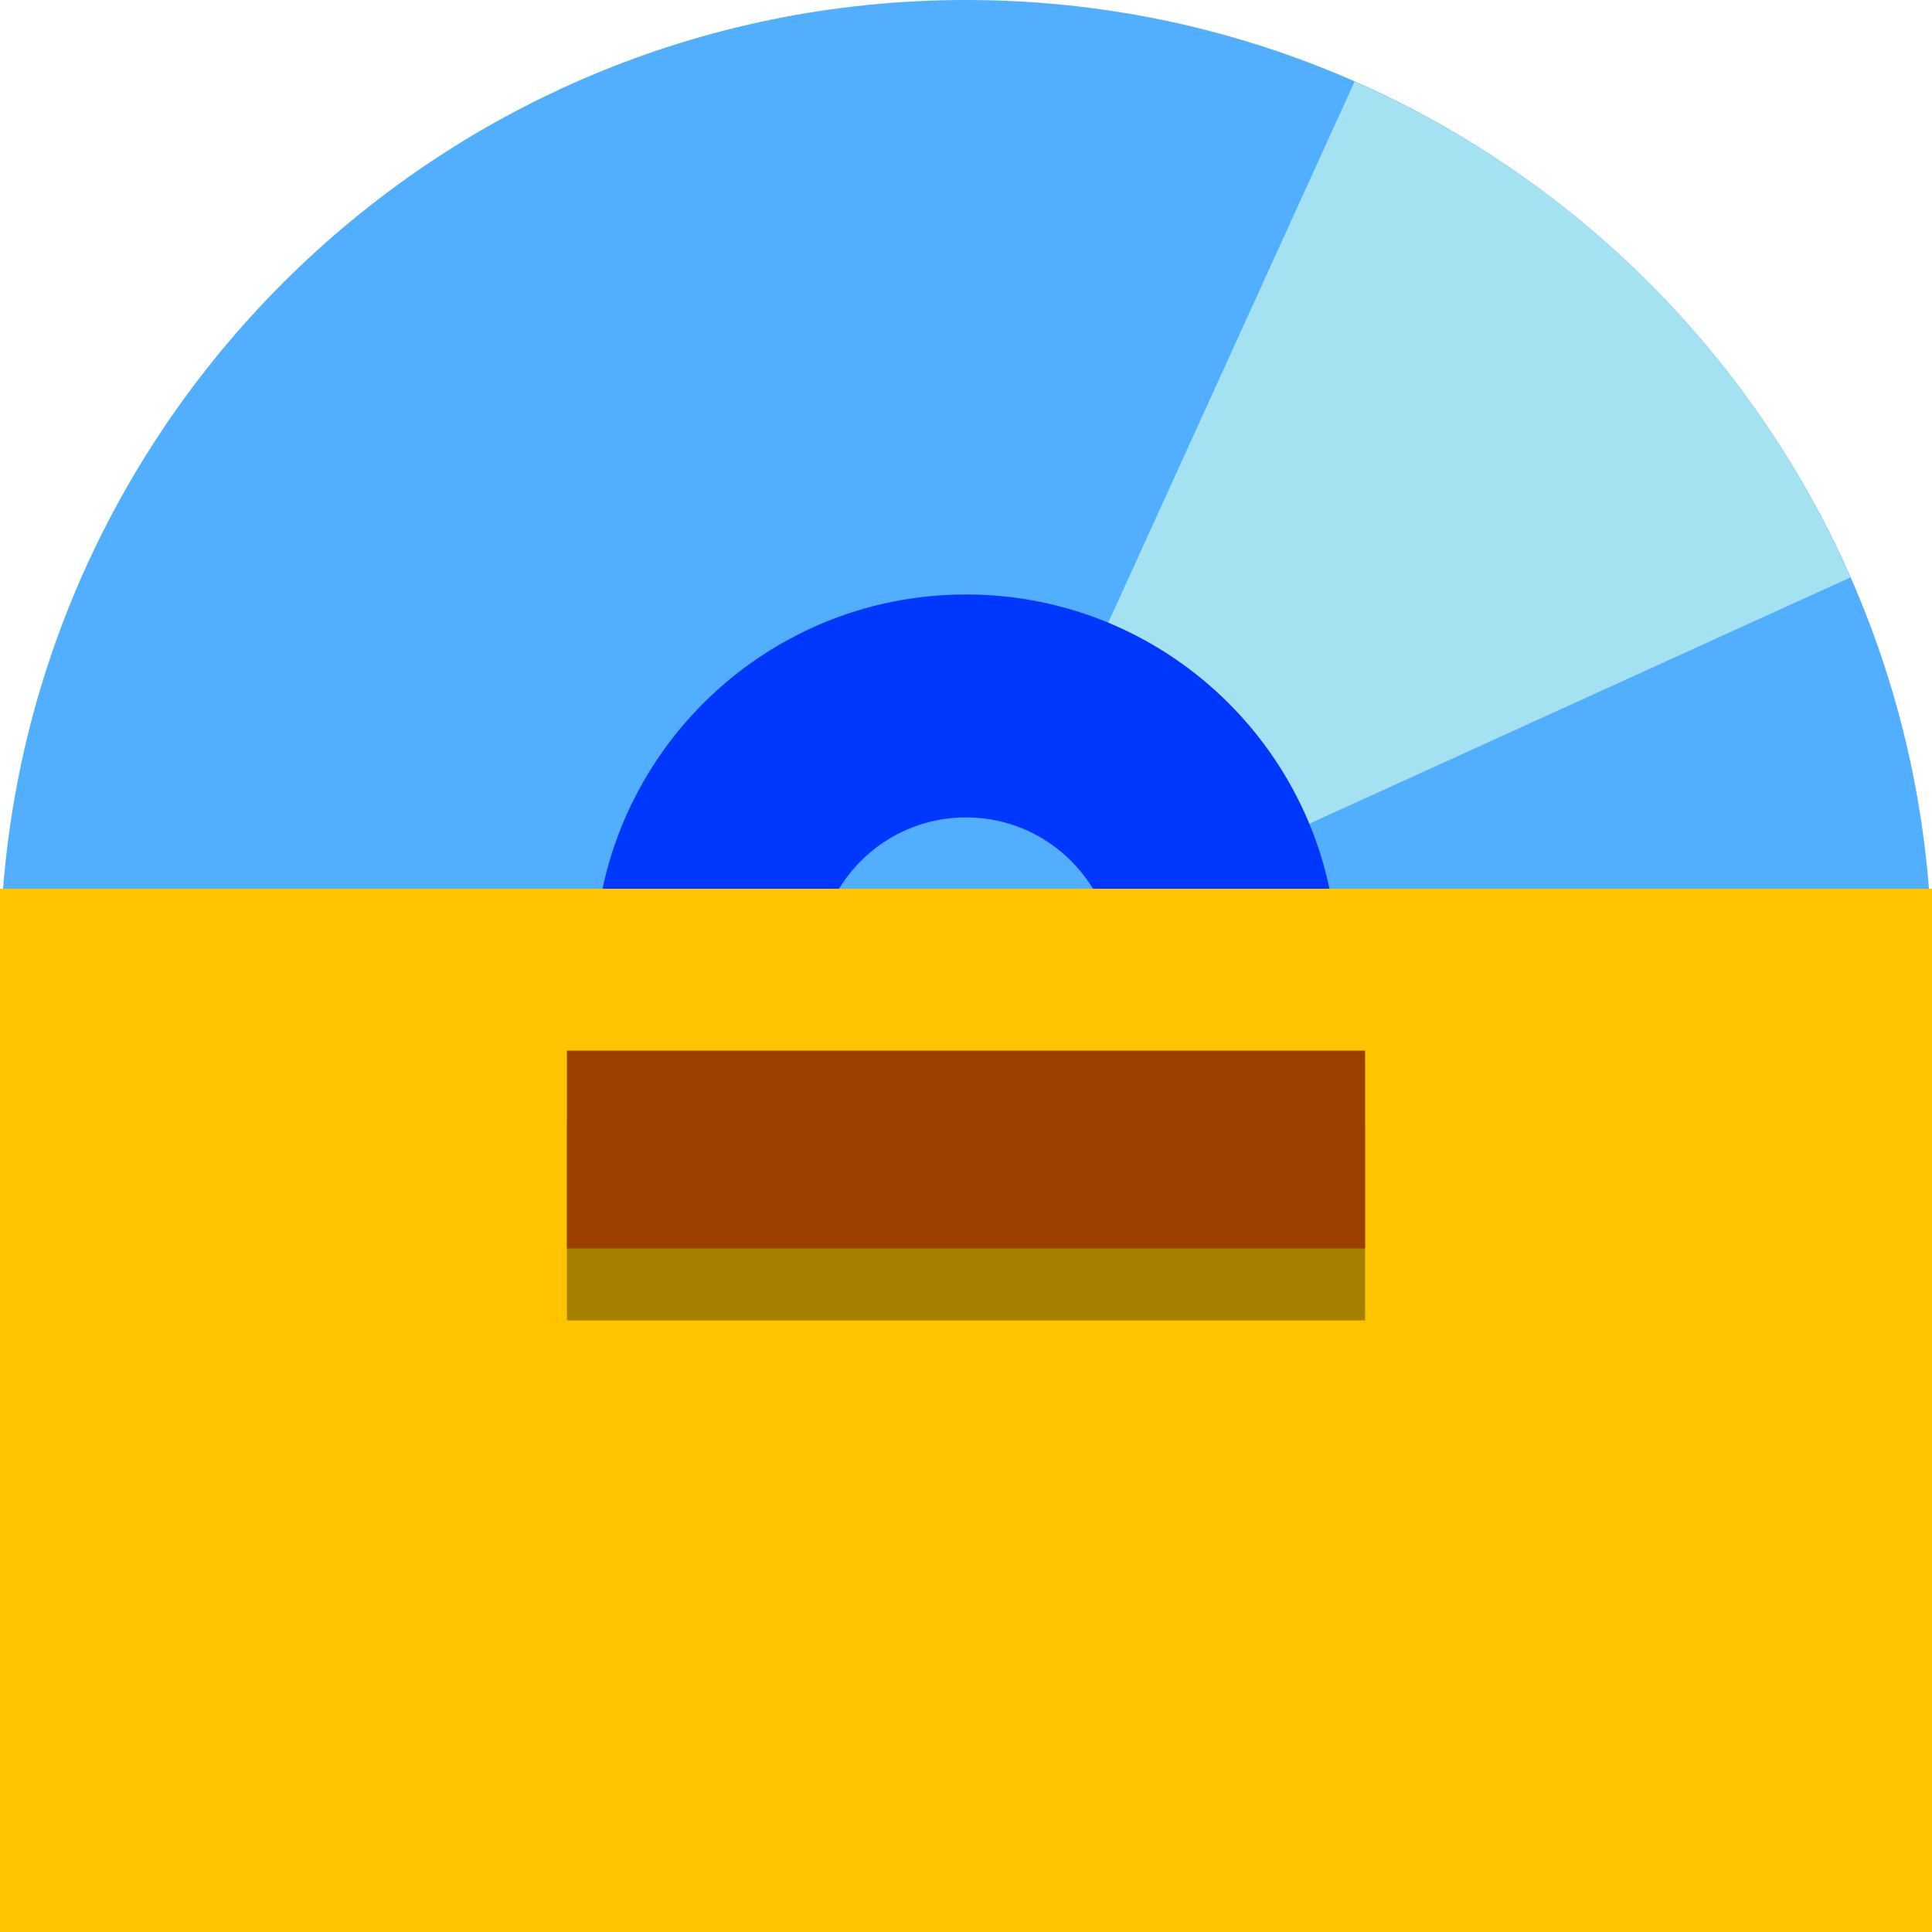 <svg width="50" height="50" viewBox="0 0 50 50" xmlns="http://www.w3.org/2000/svg">
  <g id="cd">
    <path d="M25 50C38.807 50 50 38.807 50 25C50 11.193 38.807 0 25 0C11.193 0 0 11.193 0 25C0 38.807 11.193 50 25 50Z" fill="#52AFFF"/>
    <path d="M42.678 7.322C40.413 5.058 37.821 3.326 35.056 2.112L27.055 19.689L30.31 22.944L47.887 14.944C46.674 12.179 44.942 9.587 42.678 7.322Z" fill="#A4E2F1"/>
    <path d="M2.112 35.056C3.326 37.821 5.058 40.413 7.322 42.678C9.587 44.942 12.179 46.674 14.944 47.888L22.945 30.311L19.69 27.056L2.112 35.056Z" fill="#A4E2F1"/>
    <path d="M25 34.615C30.31 34.615 34.615 30.31 34.615 25C34.615 19.69 30.31 15.385 25 15.385C19.69 15.385 15.385 19.69 15.385 25C15.385 30.31 19.69 34.615 25 34.615Z" fill="#0037FF"/>
    <path d="M25 28.846C27.124 28.846 28.846 27.124 28.846 25C28.846 22.876 27.124 21.154 25 21.154C22.876 21.154 21.154 22.876 21.154 25C21.154 27.124 22.876 28.846 25 28.846Z" fill="#52AFFF"/>
    <animateTransform
attributeName="transform"
type="rotate"
values="0 25 25; 360 25 25;"
dur="3s"
keyTimes="0; 1"
repeatCount="indefinite"
/>
  </g>
  <path d="M50 23H0V50H50V23Z" fill="#FFC400"/>
  <path opacity="0.35" d="M35.328 29.052H14.672V34.172H35.328V29.052Z" fill="black"/>
  <path d="M35.328 27.19H14.672V32.31H35.328V27.19Z" fill="#9C4000"/>
  </svg>